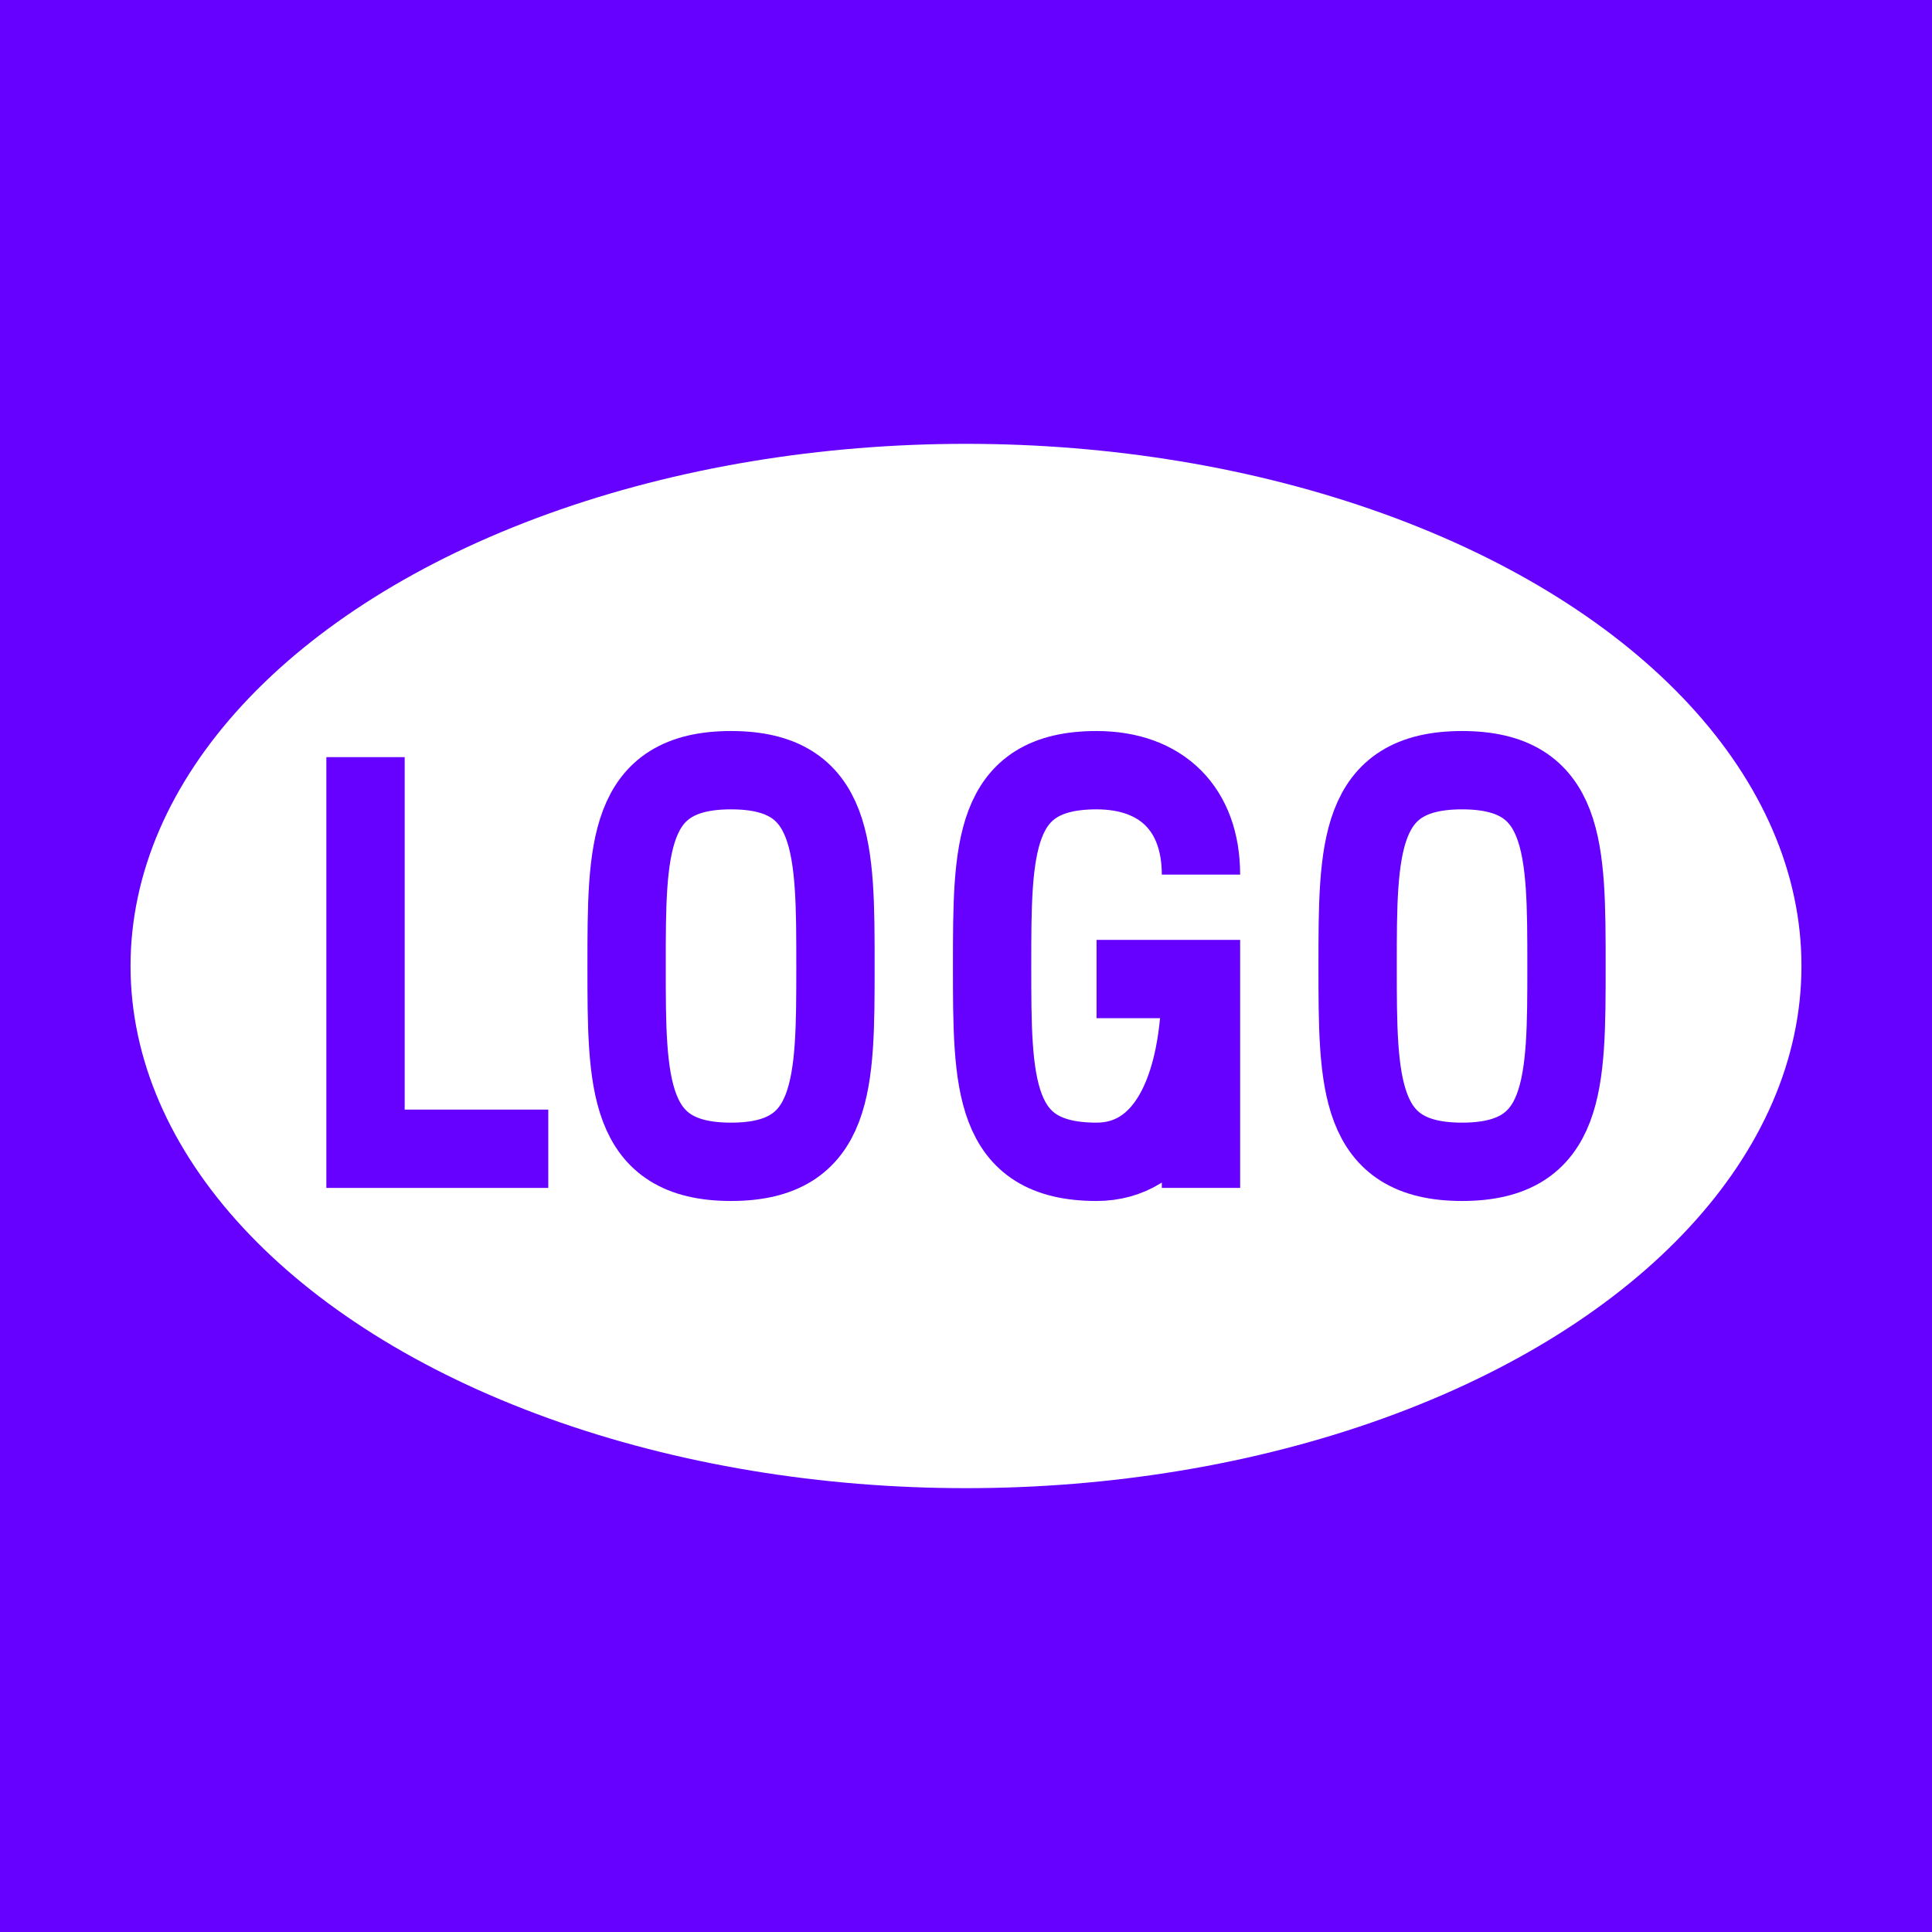 <svg width="144px" height="144px" viewBox="0 0 148 148" xmlns="http://www.w3.org/2000/svg">
  <rect fill="#6600FF" x="0" y="0" width="148" height="148"></rect>
  <ellipse fill="#FFFFFF" cx="74" cy="74" rx="64" ry="40"></ellipse>
  <g stroke="#6600FF" stroke-width="6" fill="none">
    <polyline points="28 58 28 88 42 88"></polyline>
    <path d="M64,74 C64,65 64,59 56,59 C48,59 48,65 48,74 C48,83 48,89 56,89 C64,89 64,83 64,74 Z"></path>
    <path d="M92,67 C92,62 89,59 84,59 C76,59 76,65 76,74 C76,83 76,89 84,89 C89,89 92,84 92,75 L92,91 L92,75 L84,75"></path>
    <path d="M120,74 C120,65 120,59 112,59 C104,59 104,65 104,74 C104,83 104,89 112,89 C120,89 120,83 120,74 Z"></path>
  </g>
</svg>
